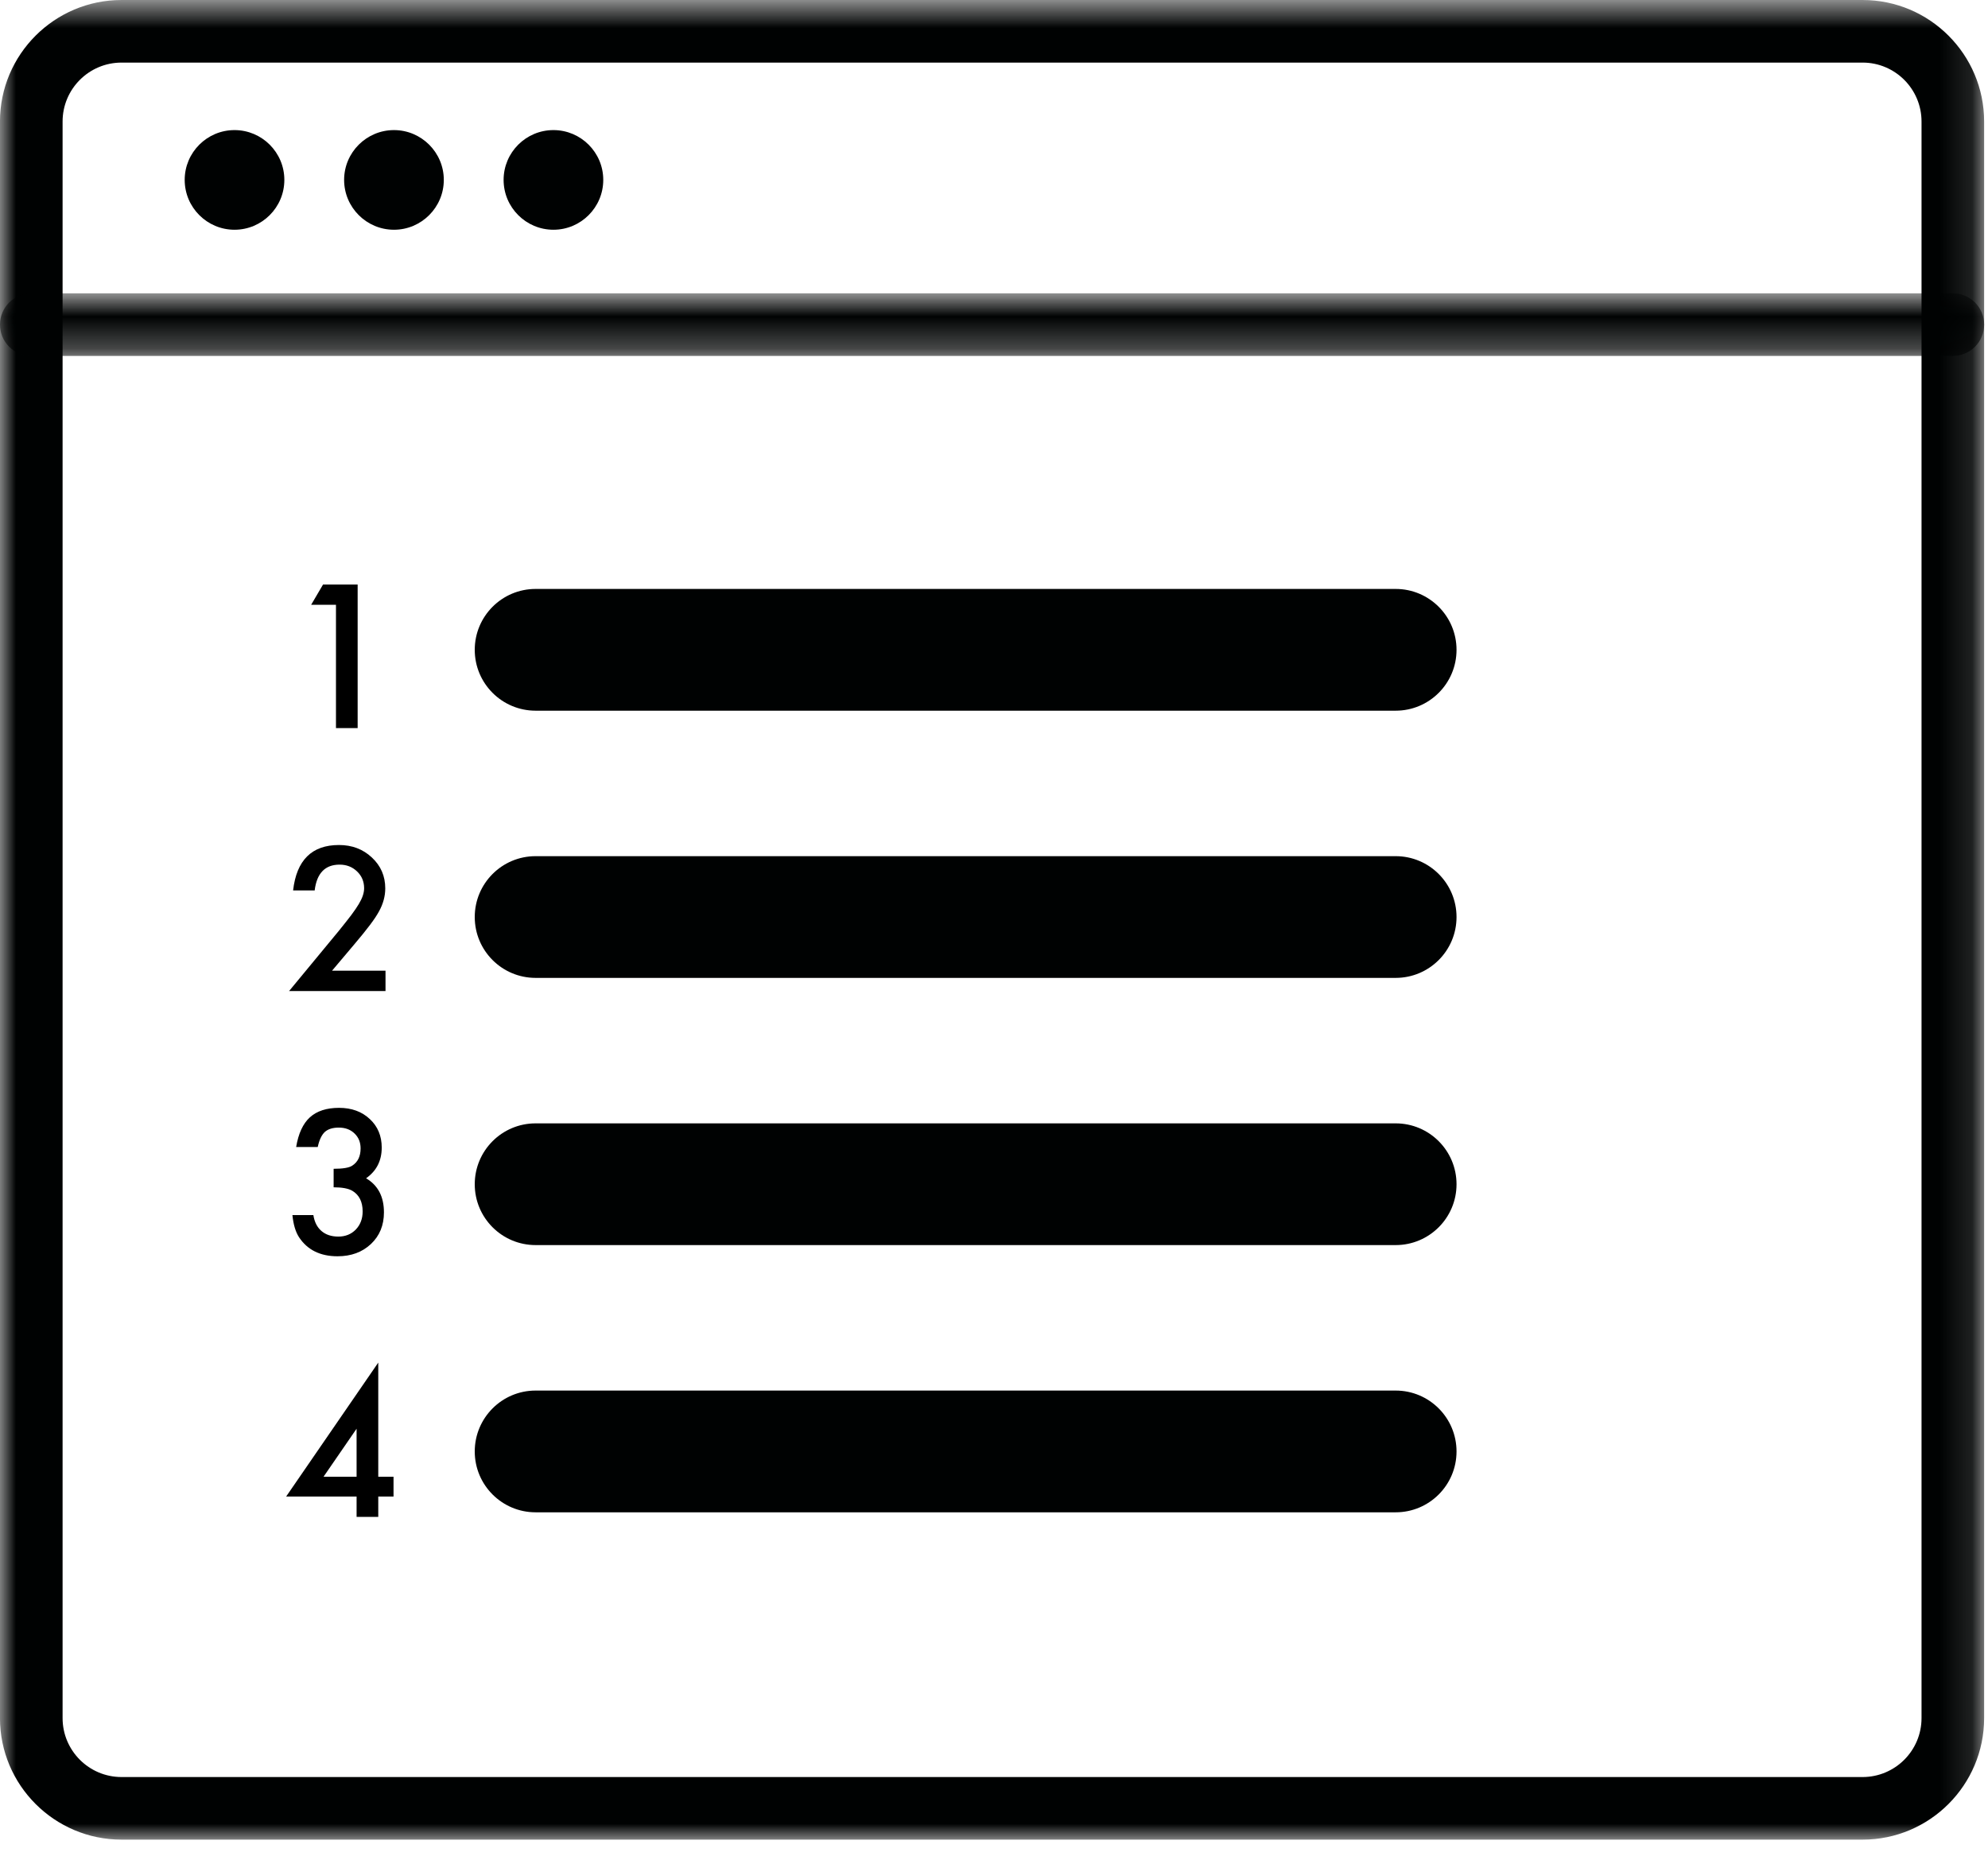 <?xml version="1.0" encoding="UTF-8"?>
<svg width="62px" height="58px" viewBox="0 0 62 58" version="1.1" xmlns="http://www.w3.org/2000/svg" xmlns:xlink="http://www.w3.org/1999/xlink">
    <!-- Generator: Sketch 49.3 (51167) - http://www.bohemiancoding.com/sketch -->
    <title>Page 1</title>
    <desc>Created with Sketch.</desc>
    <defs>
        <polygon id="path-1" points="0 0.628 61.879 0.628 61.879 58 0 58"></polygon>
        <polygon id="path-3" points="0 0.776 61.88 0.776 61.88 2.728 0 2.728"></polygon>
    </defs>
    <g id="Page-1" stroke="none" stroke-width="1" fill="none" fill-rule="evenodd">
        <g transform="translate(0, -1)">
            <g id="Group-3" transform="translate(0, 0.372)">
                <mask id="mask-2" fill="white">
                    <use xlink:href="#path-1"></use>
                </mask>
                <g id="Clip-2"></g>
                <path d="M3.79,2.58 C2.776,2.58 1.952,3.404 1.952,4.418 L1.952,54.21 C1.952,55.224 2.776,56.048 3.79,56.048 L58.089,56.048 C59.103,56.048 59.927,55.224 59.927,54.21 L59.927,4.418 C59.927,3.404 59.103,2.58 58.089,2.58 L3.79,2.58 Z M58.089,58 L3.79,58 C1.7,58 -0.001,56.3 -0.001,54.21 L-0.001,4.418 C-0.001,2.328 1.7,0.628 3.79,0.628 L58.089,0.628 C60.179,0.628 61.879,2.328 61.879,4.418 L61.879,54.21 C61.879,56.3 60.179,58 58.089,58 Z" id="Fill-1" fill="#000202" mask="url(#mask-2)"></path>
            </g>
            <g id="Group-6" transform="translate(0, 9.372)">
                <mask id="mask-4" fill="white">
                    <use xlink:href="#path-3"></use>
                </mask>
                <g id="Clip-5"></g>
                <path d="M60.904,2.728 L0.976,2.728 C0.437,2.728 -0,2.291 -0,1.751 C-0,1.212 0.437,0.776 0.976,0.776 L60.904,0.776 C61.443,0.776 61.88,1.212 61.88,1.751 C61.88,2.291 61.443,2.728 60.904,2.728" id="Fill-4" fill="#000202" mask="url(#mask-4)"></path>
            </g>
            <path d="M7.314,8.165 C6.457,8.165 5.76,7.468 5.76,6.61 C5.76,5.754 6.457,5.057 7.314,5.057 C8.171,5.057 8.868,5.754 8.868,6.61 C8.868,7.468 8.171,8.165 7.314,8.165" id="Fill-7" fill="#000202"></path>
            <path d="M12.287,8.165 C11.43,8.165 10.732,7.468 10.732,6.61 C10.732,5.754 11.43,5.057 12.287,5.057 C13.143,5.057 13.841,5.754 13.841,6.61 C13.841,7.468 13.143,8.165 12.287,8.165" id="Fill-9" fill="#000202"></path>
            <path d="M17.26,8.165 C16.403,8.165 15.706,7.468 15.706,6.61 C15.706,5.754 16.403,5.057 17.26,5.057 C18.117,5.057 18.814,5.754 18.814,6.61 C18.814,7.468 18.117,8.165 17.26,8.165" id="Fill-11" fill="#000202"></path>
            <path d="M43.527,48.164 L16.704,48.164 C15.655,48.164 14.806,47.314 14.806,46.266 C14.806,45.218 15.655,44.367 16.704,44.367 L43.527,44.367 C44.575,44.367 45.425,45.218 45.425,46.266 C45.425,47.314 44.575,48.164 43.527,48.164" id="Fill-13" fill="#000202"></path>
            <path d="M43.527,39.83 L16.704,39.83 C15.655,39.83 14.806,38.98 14.806,37.933 C14.806,36.884 15.655,36.034 16.704,36.034 L43.527,36.034 C44.575,36.034 45.425,36.884 45.425,37.933 C45.425,38.98 44.575,39.83 43.527,39.83" id="Fill-15" fill="#000202"></path>
            <path d="M43.527,31.497 L16.704,31.497 C15.655,31.497 14.806,30.647 14.806,29.599 C14.806,28.551 15.655,27.701 16.704,27.701 L43.527,27.701 C44.575,27.701 45.425,28.551 45.425,29.599 C45.425,30.647 44.575,31.497 43.527,31.497" id="Fill-17" fill="#000202"></path>
            <path d="M43.527,23.164 L16.704,23.164 C15.655,23.164 14.806,22.314 14.806,21.266 C14.806,20.218 15.655,19.367 16.704,19.367 L43.527,19.367 C44.575,19.367 45.425,20.218 45.425,21.266 C45.425,22.314 44.575,23.164 43.527,23.164" id="Fill-19" fill="#000202"></path>
            <polygon id="Fill-21" fill="#000000" points="10.478 19.861 9.704 19.861 10.075 19.229 11.154 19.229 11.154 23.707 10.478 23.707"></polygon>
            <path d="M10.356,31.272 L12.023,31.272 L12.023,31.907 L9.016,31.907 L10.571,30.025 C10.723,29.837 10.852,29.674 10.955,29.538 C11.058,29.4 11.137,29.285 11.191,29.192 C11.301,29.01 11.356,28.847 11.356,28.702 C11.356,28.493 11.283,28.318 11.136,28.177 C10.989,28.036 10.808,27.965 10.591,27.965 C10.139,27.965 9.879,28.233 9.814,28.769 L9.141,28.769 C9.249,27.825 9.726,27.353 10.571,27.353 C10.979,27.353 11.321,27.483 11.597,27.742 C11.876,28.001 12.015,28.322 12.015,28.705 C12.015,28.949 11.95,29.187 11.821,29.421 C11.755,29.543 11.659,29.688 11.532,29.855 C11.405,30.022 11.246,30.22 11.052,30.448 L10.356,31.272 Z" id="Fill-23" fill="#000000"></path>
            <path d="M10.405,38.028 L10.405,37.451 C10.691,37.451 10.884,37.419 10.982,37.355 C11.158,37.243 11.246,37.063 11.246,36.815 C11.246,36.624 11.182,36.468 11.055,36.348 C10.929,36.226 10.766,36.166 10.565,36.166 C10.377,36.166 10.232,36.211 10.13,36.302 C10.031,36.395 9.957,36.551 9.909,36.772 L9.236,36.772 C9.306,36.35 9.449,36.042 9.665,35.845 C9.882,35.649 10.185,35.55 10.573,35.55 C10.966,35.55 11.286,35.667 11.533,35.899 C11.78,36.129 11.905,36.425 11.905,36.789 C11.905,37.199 11.742,37.518 11.417,37.747 C11.788,37.965 11.974,38.32 11.974,38.81 C11.974,39.213 11.839,39.542 11.568,39.797 C11.297,40.052 10.95,40.179 10.527,40.179 C9.988,40.179 9.587,39.981 9.326,39.585 C9.218,39.419 9.149,39.189 9.12,38.895 L9.773,38.895 C9.807,39.111 9.892,39.277 10.027,39.392 C10.161,39.507 10.336,39.565 10.553,39.565 C10.771,39.565 10.952,39.492 11.095,39.347 C11.238,39.198 11.31,39.009 11.31,38.782 C11.31,38.48 11.202,38.265 10.988,38.137 C10.862,38.064 10.668,38.028 10.405,38.028" id="Fill-25" fill="#000000"></path>
            <path d="M11.121,47.056 L11.121,45.557 L10.089,47.056 L11.121,47.056 Z M11.797,47.056 L12.273,47.056 L12.273,47.672 L11.797,47.672 L11.797,48.306 L11.121,48.306 L11.121,47.672 L8.924,47.672 L11.797,43.495 L11.797,47.056 Z" id="Fill-27" fill="#000000"></path>
        </g>
    </g>
</svg>